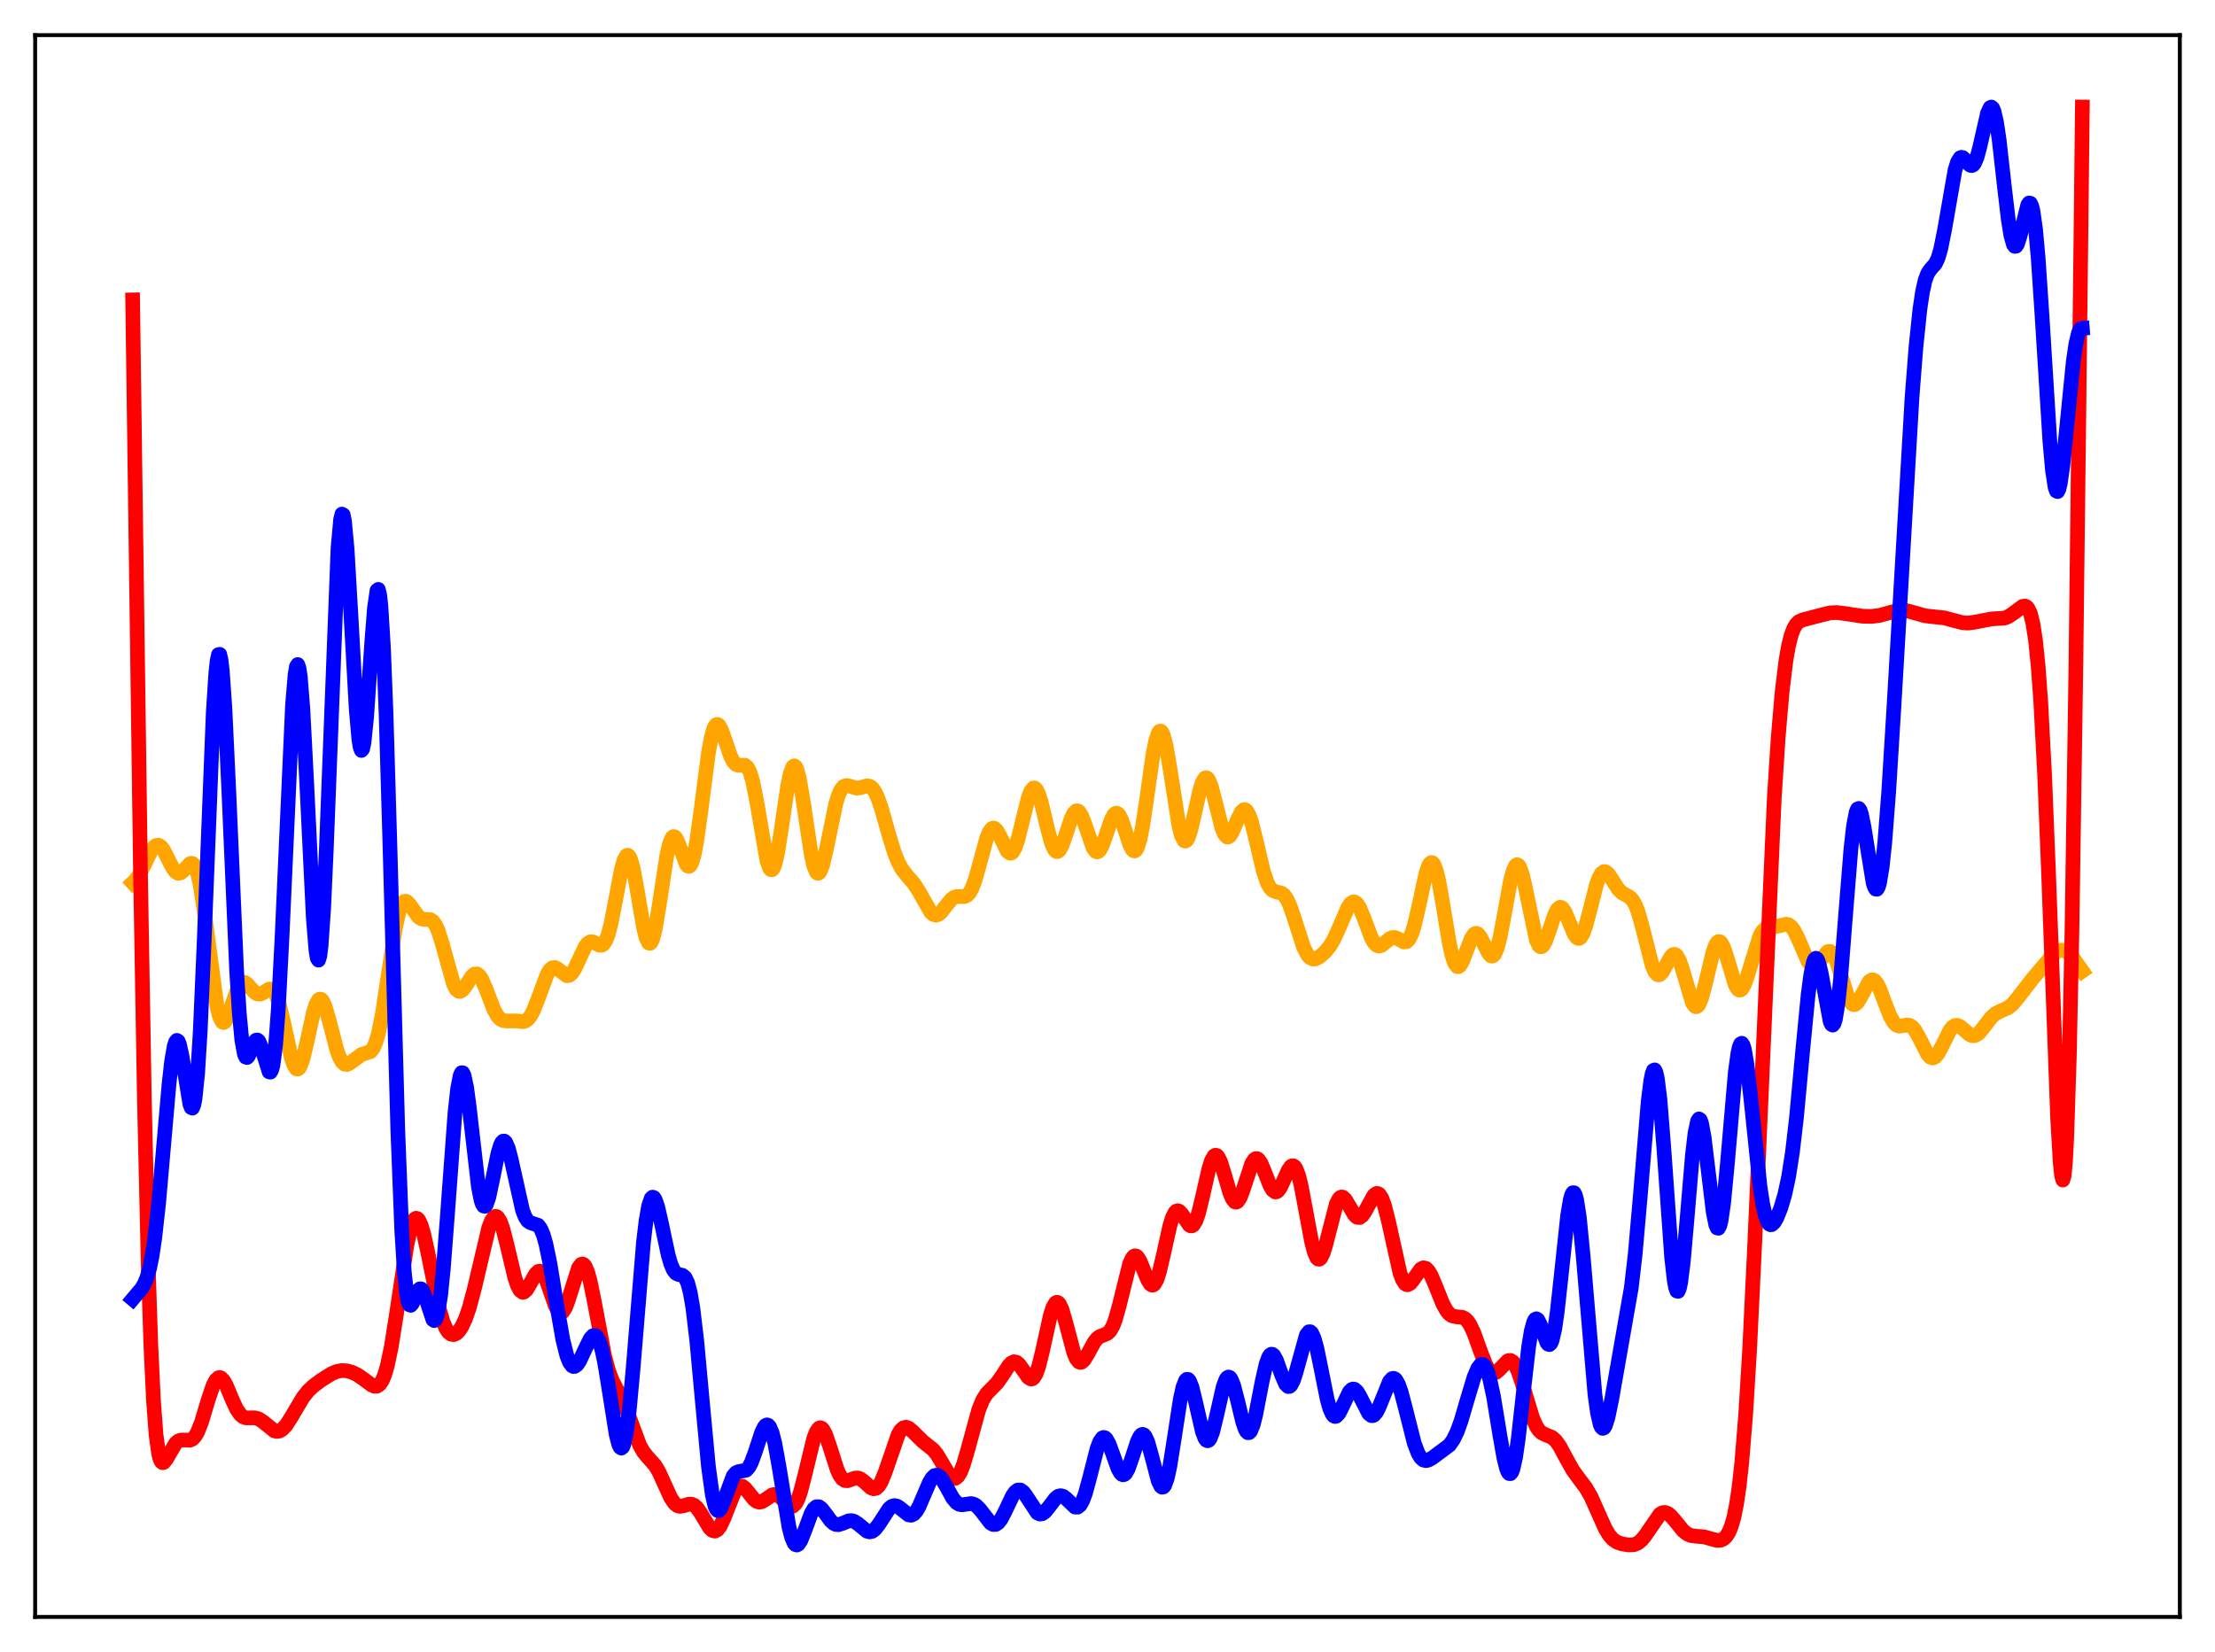<?xml version="1.0" encoding="utf-8" standalone="no"?>
<!DOCTYPE svg PUBLIC "-//W3C//DTD SVG 1.1//EN"
  "http://www.w3.org/Graphics/SVG/1.1/DTD/svg11.dtd">
<svg xmlns:xlink="http://www.w3.org/1999/xlink" width="453.6pt" height="338.4pt" viewBox="0 0 453.6 338.4" xmlns="http://www.w3.org/2000/svg" version="1.1">
 <defs>
  <style type="text/css">*{stroke-linejoin: round; stroke-linecap: butt}</style>
 </defs>
 <g id="figure_1">
  <g id="patch_1">
   <path d="M 0 338.4 
L 453.6 338.4 
L 453.6 0 
L 0 0 
z
" style="fill: #ffffff"/>
  </g>
  <g id="axes_1">
   <g id="patch_2">
    <path d="M 7.2 331.2 
L 446.4 331.2 
L 446.4 7.2 
L 7.2 7.2 
z
" style="fill: #ffffff"/>
   </g>
   <g id="matplotlib.axis_1"/>
   <g id="matplotlib.axis_2"/>
   <g id="line2d_1">
    <path d="M 27.164 180.835 
L 27.696 180.345 
L 28.495 179.223 
L 29.559 177.133 
L 30.89 174.406 
L 31.423 173.625 
L 31.955 173.177 
L 32.487 173.125 
L 33.02 173.485 
L 33.552 174.211 
L 34.617 176.323 
L 35.415 177.86 
L 35.948 178.563 
L 36.48 178.882 
L 37.012 178.792 
L 37.545 178.356 
L 38.876 176.925 
L 39.142 176.827 
L 39.408 176.868 
L 39.674 177.079 
L 39.94 177.484 
L 40.473 178.949 
L 41.005 181.337 
L 41.804 186.504 
L 44.465 206.342 
L 44.998 208.381 
L 45.53 209.35 
L 45.796 209.448 
L 46.063 209.311 
L 46.595 208.446 
L 47.393 206.198 
L 48.458 203.023 
L 48.991 201.921 
L 49.523 201.319 
L 50.055 201.218 
L 50.588 201.53 
L 51.386 202.422 
L 52.185 203.284 
L 52.717 203.6 
L 53.249 203.635 
L 53.782 203.416 
L 55.113 202.589 
L 55.645 202.618 
L 56.177 203.114 
L 56.71 204.18 
L 57.242 205.836 
L 58.041 209.228 
L 59.638 216.563 
L 60.17 218.159 
L 60.703 218.941 
L 60.969 218.988 
L 61.235 218.801 
L 61.501 218.385 
L 62.033 216.928 
L 62.832 213.58 
L 64.163 207.46 
L 64.695 205.745 
L 65.228 204.797 
L 65.494 204.643 
L 65.76 204.705 
L 66.026 204.977 
L 66.559 206.086 
L 67.357 208.802 
L 68.954 214.985 
L 69.487 216.473 
L 70.019 217.472 
L 70.551 217.974 
L 71.084 218.041 
L 71.616 217.784 
L 74.012 216.009 
L 75.875 215.412 
L 76.407 214.747 
L 76.94 213.573 
L 77.472 211.782 
L 78.271 207.876 
L 79.335 200.892 
L 80.932 190.236 
L 81.731 186.654 
L 82.263 185.255 
L 82.796 184.641 
L 83.062 184.595 
L 83.328 184.696 
L 83.86 185.232 
L 85.724 187.841 
L 86.256 188.187 
L 86.788 188.307 
L 88.119 188.379 
L 88.652 188.721 
L 89.184 189.443 
L 89.716 190.605 
L 90.515 193.119 
L 92.911 201.676 
L 93.443 202.659 
L 93.975 203.08 
L 94.241 203.085 
L 94.774 202.738 
L 95.306 202.037 
L 96.637 199.975 
L 97.169 199.523 
L 97.702 199.488 
L 98.234 199.918 
L 98.767 200.785 
L 99.565 202.688 
L 101.162 206.839 
L 101.961 208.224 
L 102.493 208.77 
L 103.025 209.049 
L 103.824 209.132 
L 105.687 209.116 
L 107.018 209.271 
L 107.551 209.152 
L 108.083 208.801 
L 108.615 208.156 
L 109.148 207.196 
L 109.946 205.234 
L 112.076 199.501 
L 112.608 198.661 
L 113.14 198.227 
L 113.673 198.186 
L 114.205 198.46 
L 116.068 199.861 
L 116.601 199.779 
L 117.133 199.323 
L 117.665 198.508 
L 118.464 196.81 
L 119.795 193.968 
L 120.327 193.259 
L 120.86 192.918 
L 121.392 192.922 
L 122.191 193.331 
L 122.723 193.601 
L 123.255 193.611 
L 123.521 193.451 
L 124.054 192.699 
L 124.586 191.286 
L 125.119 189.212 
L 125.917 185.142 
L 127.248 178.1 
L 127.78 176.186 
L 128.313 175.237 
L 128.579 175.179 
L 128.845 175.412 
L 129.111 175.931 
L 129.644 177.766 
L 130.442 182.037 
L 131.773 189.932 
L 132.305 192.095 
L 132.838 193.166 
L 133.104 193.232 
L 133.37 192.975 
L 133.636 192.398 
L 134.169 190.362 
L 134.967 185.624 
L 136.564 175.135 
L 137.097 172.841 
L 137.629 171.585 
L 137.895 171.363 
L 138.161 171.399 
L 138.428 171.668 
L 138.96 172.77 
L 140.557 177.067 
L 140.823 177.382 
L 141.089 177.465 
L 141.356 177.288 
L 141.622 176.833 
L 142.154 175.07 
L 142.687 172.236 
L 143.485 166.488 
L 145.082 154.199 
L 145.615 151.254 
L 146.147 149.312 
L 146.413 148.744 
L 146.679 148.439 
L 146.945 148.385 
L 147.212 148.561 
L 147.744 149.485 
L 148.543 151.762 
L 149.607 154.881 
L 150.14 155.95 
L 150.672 156.562 
L 151.204 156.768 
L 152.535 156.735 
L 153.068 157.173 
L 153.6 158.218 
L 154.132 159.991 
L 154.931 163.964 
L 157.06 176.312 
L 157.593 177.838 
L 157.859 178.152 
L 158.125 178.144 
L 158.391 177.807 
L 158.657 177.148 
L 159.19 174.943 
L 159.988 169.971 
L 161.319 160.898 
L 161.852 158.373 
L 162.384 157.033 
L 162.65 156.867 
L 162.916 157.048 
L 163.183 157.568 
L 163.715 159.545 
L 164.513 164.291 
L 166.111 174.975 
L 166.643 177.348 
L 167.175 178.655 
L 167.441 178.876 
L 167.708 178.812 
L 167.974 178.475 
L 168.506 177.07 
L 169.305 173.615 
L 171.168 164.593 
L 171.7 162.868 
L 172.233 161.715 
L 172.765 161.095 
L 173.297 160.898 
L 173.83 160.977 
L 175.427 161.445 
L 176.225 161.331 
L 177.556 160.962 
L 178.089 161.048 
L 178.621 161.422 
L 179.153 162.146 
L 179.686 163.24 
L 180.484 165.502 
L 182.081 171.164 
L 183.146 174.624 
L 183.945 176.629 
L 184.743 178.086 
L 185.808 179.431 
L 187.139 180.967 
L 188.204 182.63 
L 190.599 186.837 
L 191.132 187.31 
L 191.664 187.465 
L 192.196 187.298 
L 192.729 186.849 
L 193.793 185.468 
L 194.858 184.191 
L 195.391 183.812 
L 195.923 183.638 
L 196.721 183.646 
L 197.52 183.641 
L 198.052 183.398 
L 198.585 182.816 
L 199.117 181.815 
L 199.649 180.383 
L 200.448 177.583 
L 202.045 171.718 
L 202.577 170.425 
L 203.11 169.72 
L 203.376 169.606 
L 203.642 169.649 
L 204.175 170.163 
L 204.707 171.12 
L 206.304 174.372 
L 206.836 174.771 
L 207.103 174.737 
L 207.369 174.53 
L 207.901 173.597 
L 208.433 172.025 
L 209.232 168.832 
L 210.563 163.435 
L 211.095 162.049 
L 211.628 161.416 
L 211.894 161.411 
L 212.16 161.617 
L 212.692 162.627 
L 213.225 164.312 
L 214.556 169.896 
L 215.354 172.764 
L 215.887 173.963 
L 216.153 174.292 
L 216.419 174.432 
L 216.685 174.383 
L 216.951 174.152 
L 217.484 173.208 
L 218.282 170.953 
L 219.347 167.731 
L 219.879 166.615 
L 220.412 166.088 
L 220.678 166.077 
L 220.944 166.236 
L 221.476 167.037 
L 222.009 168.364 
L 223.872 173.717 
L 224.404 174.405 
L 224.671 174.498 
L 224.937 174.417 
L 225.203 174.164 
L 225.735 173.194 
L 226.534 170.937 
L 227.599 167.838 
L 228.131 166.873 
L 228.397 166.629 
L 228.663 166.562 
L 228.929 166.678 
L 229.196 166.972 
L 229.728 168.041 
L 230.527 170.445 
L 231.325 172.897 
L 231.857 173.99 
L 232.124 174.258 
L 232.39 174.3 
L 232.656 174.095 
L 232.922 173.631 
L 233.455 171.917 
L 233.987 169.235 
L 234.785 163.901 
L 236.116 154.559 
L 236.649 151.832 
L 237.181 150.173 
L 237.447 149.803 
L 237.713 149.756 
L 237.98 150.028 
L 238.246 150.613 
L 238.778 152.632 
L 239.577 157.287 
L 241.44 169.209 
L 241.972 171.239 
L 242.505 172.219 
L 242.771 172.294 
L 243.037 172.101 
L 243.303 171.654 
L 243.836 170.1 
L 244.634 166.663 
L 245.699 161.895 
L 246.231 160.223 
L 246.764 159.37 
L 247.03 159.291 
L 247.296 159.446 
L 247.562 159.828 
L 248.095 161.198 
L 248.893 164.302 
L 250.224 169.597 
L 250.756 170.888 
L 251.289 171.444 
L 251.555 171.438 
L 251.821 171.257 
L 252.353 170.445 
L 253.418 167.891 
L 254.217 166.287 
L 254.749 165.84 
L 255.015 165.864 
L 255.281 166.066 
L 255.814 167.002 
L 256.346 168.58 
L 257.145 171.797 
L 258.742 178.566 
L 259.54 180.874 
L 260.073 181.832 
L 260.605 182.376 
L 261.137 182.62 
L 262.468 182.962 
L 263.001 183.394 
L 263.533 184.155 
L 264.065 185.273 
L 264.864 187.528 
L 266.993 194.121 
L 267.792 195.639 
L 268.324 196.205 
L 268.857 196.444 
L 269.389 196.414 
L 270.188 196.019 
L 271.252 195.104 
L 272.317 193.814 
L 273.116 192.491 
L 274.18 190.174 
L 276.044 185.845 
L 276.576 185.081 
L 277.108 184.734 
L 277.375 184.737 
L 277.907 185.109 
L 278.439 185.94 
L 279.238 187.843 
L 280.835 192.089 
L 281.367 193.053 
L 281.9 193.623 
L 282.432 193.792 
L 282.964 193.618 
L 283.763 192.976 
L 284.561 192.307 
L 285.094 192.055 
L 285.626 192.033 
L 286.159 192.227 
L 287.489 192.949 
L 288.022 192.891 
L 288.554 192.379 
L 289.087 191.304 
L 289.619 189.641 
L 290.417 186.232 
L 292.015 178.893 
L 292.547 177.35 
L 292.813 176.896 
L 293.079 176.682 
L 293.345 176.72 
L 293.612 177.018 
L 294.144 178.369 
L 294.676 180.625 
L 295.475 185.189 
L 296.806 193.23 
L 297.338 195.65 
L 297.871 197.262 
L 298.403 197.978 
L 298.669 198.007 
L 298.935 197.835 
L 299.468 196.979 
L 300.266 194.899 
L 301.331 192.162 
L 301.863 191.38 
L 302.129 191.205 
L 302.396 191.182 
L 302.662 191.308 
L 303.194 191.96 
L 303.993 193.586 
L 304.791 195.199 
L 305.324 195.788 
L 305.59 195.843 
L 305.856 195.708 
L 306.122 195.37 
L 306.655 194.067 
L 307.187 191.978 
L 307.985 187.773 
L 309.316 180.462 
L 309.849 178.422 
L 310.381 177.293 
L 310.647 177.116 
L 310.913 177.205 
L 311.18 177.556 
L 311.712 178.983 
L 312.244 181.206 
L 314.64 192.625 
L 315.172 193.704 
L 315.439 193.919 
L 315.705 193.92 
L 315.971 193.72 
L 316.503 192.792 
L 317.302 190.524 
L 318.367 187.354 
L 318.899 186.305 
L 319.431 185.849 
L 319.697 185.864 
L 319.964 186.038 
L 320.496 186.81 
L 321.295 188.699 
L 322.359 191.29 
L 322.892 192.051 
L 323.158 192.211 
L 323.424 192.204 
L 323.69 192.024 
L 324.223 191.148 
L 324.755 189.653 
L 325.553 186.616 
L 326.884 181.376 
L 327.417 179.866 
L 327.949 178.906 
L 328.481 178.528 
L 328.748 178.545 
L 329.28 178.923 
L 330.079 180.065 
L 331.409 182.148 
L 332.208 182.923 
L 333.273 183.487 
L 333.805 183.82 
L 334.337 184.38 
L 334.87 185.289 
L 335.402 186.616 
L 336.201 189.364 
L 338.33 197.744 
L 338.863 199.002 
L 339.395 199.631 
L 339.661 199.701 
L 339.927 199.618 
L 340.46 199.055 
L 341.258 197.586 
L 342.057 196.117 
L 342.589 195.557 
L 342.855 195.477 
L 343.121 195.551 
L 343.388 195.787 
L 343.92 196.738 
L 344.452 198.25 
L 346.582 205.401 
L 347.114 206.141 
L 347.38 206.218 
L 347.647 206.087 
L 347.913 205.751 
L 348.445 204.501 
L 349.244 201.508 
L 350.841 194.845 
L 351.373 193.476 
L 351.639 193.072 
L 351.905 192.872 
L 352.172 192.877 
L 352.438 193.085 
L 352.97 194.054 
L 353.503 195.608 
L 355.366 201.772 
L 355.898 202.635 
L 356.164 202.802 
L 356.431 202.785 
L 356.697 202.585 
L 357.229 201.676 
L 357.761 200.206 
L 360.423 191.608 
L 360.956 190.73 
L 361.488 190.212 
L 362.02 189.969 
L 363.085 189.862 
L 364.15 189.694 
L 365.747 189.305 
L 366.279 189.424 
L 366.812 189.805 
L 367.344 190.491 
L 368.143 192.056 
L 370.272 196.984 
L 370.804 197.652 
L 371.337 197.9 
L 371.869 197.73 
L 372.401 197.213 
L 374.265 194.934 
L 374.531 194.852 
L 374.797 194.887 
L 375.063 195.05 
L 375.596 195.77 
L 376.128 196.987 
L 376.927 199.484 
L 378.257 203.815 
L 378.79 205.009 
L 379.322 205.675 
L 379.588 205.794 
L 379.855 205.771 
L 380.387 205.337 
L 380.919 204.495 
L 382.783 201.063 
L 383.315 200.705 
L 383.581 200.708 
L 383.847 200.835 
L 384.38 201.455 
L 384.912 202.498 
L 385.977 205.329 
L 387.041 208.087 
L 387.84 209.48 
L 388.372 209.985 
L 388.905 210.184 
L 389.703 210.105 
L 390.502 209.952 
L 391.034 210.019 
L 391.567 210.333 
L 392.099 210.932 
L 392.897 212.316 
L 394.761 215.987 
L 395.293 216.55 
L 395.825 216.713 
L 396.358 216.452 
L 396.89 215.803 
L 397.689 214.304 
L 399.286 211.09 
L 399.818 210.417 
L 400.351 210.063 
L 400.883 210.03 
L 401.415 210.269 
L 402.214 210.948 
L 403.279 211.875 
L 403.811 212.124 
L 404.343 212.142 
L 404.876 211.913 
L 405.408 211.458 
L 406.473 210.104 
L 407.804 208.378 
L 408.602 207.668 
L 409.401 207.23 
L 411.264 206.411 
L 412.063 205.758 
L 413.127 204.509 
L 416.321 200.386 
L 418.983 197.251 
L 420.58 195.417 
L 421.379 194.83 
L 421.911 194.638 
L 422.444 194.628 
L 422.976 194.802 
L 423.775 195.384 
L 424.573 196.279 
L 426.17 198.526 
L 426.436 198.904 
L 426.436 198.904 
" clip-path="url(#pb64a6ae4c4)" style="fill: none; stroke: #ffa500; stroke-width: 3; stroke-linecap: square"/>
   </g>
   <g id="line2d_2">
    <path d="M 27.164 61.429 
L 28.761 178.087 
L 29.559 224.778 
L 30.358 259.342 
L 30.89 275.516 
L 31.423 286.754 
L 31.955 293.863 
L 32.487 297.772 
L 32.753 298.815 
L 33.02 299.396 
L 33.286 299.611 
L 33.552 299.546 
L 34.084 298.878 
L 35.948 295.659 
L 36.48 295.194 
L 37.012 294.978 
L 37.811 294.971 
L 38.876 295.003 
L 39.408 294.764 
L 39.94 294.22 
L 40.473 293.315 
L 41.271 291.289 
L 42.602 286.852 
L 43.667 283.705 
L 44.199 282.698 
L 44.732 282.205 
L 44.998 282.164 
L 45.264 282.254 
L 45.796 282.804 
L 46.329 283.757 
L 47.66 286.935 
L 48.458 288.645 
L 49.257 289.798 
L 49.789 290.221 
L 50.321 290.413 
L 51.12 290.432 
L 52.185 290.412 
L 52.983 290.642 
L 53.782 291.16 
L 56.177 293.083 
L 56.71 293.204 
L 57.242 293.118 
L 57.775 292.812 
L 58.573 291.969 
L 59.638 290.316 
L 62.033 286.259 
L 63.098 284.919 
L 64.163 283.91 
L 65.76 282.715 
L 67.889 281.373 
L 68.954 280.924 
L 70.019 280.727 
L 71.084 280.801 
L 72.148 281.107 
L 73.213 281.622 
L 74.544 282.542 
L 76.141 283.732 
L 76.673 283.946 
L 77.206 283.929 
L 77.738 283.58 
L 78.271 282.803 
L 78.803 281.516 
L 79.335 279.666 
L 80.134 275.836 
L 81.199 269.124 
L 83.328 254.986 
L 84.127 251.458 
L 84.659 250.071 
L 84.925 249.696 
L 85.191 249.538 
L 85.457 249.597 
L 85.724 249.864 
L 86.256 250.986 
L 86.788 252.794 
L 87.587 256.437 
L 89.983 268.243 
L 90.781 270.874 
L 91.313 272.086 
L 91.846 272.885 
L 92.378 273.3 
L 92.911 273.377 
L 93.443 273.148 
L 93.975 272.639 
L 94.508 271.86 
L 95.306 270.18 
L 96.105 267.873 
L 97.169 263.864 
L 100.097 251.446 
L 100.63 250.072 
L 101.162 249.296 
L 101.428 249.155 
L 101.695 249.188 
L 101.961 249.396 
L 102.493 250.315 
L 103.025 251.842 
L 103.824 254.968 
L 105.421 261.681 
L 105.953 263.28 
L 106.486 264.302 
L 107.018 264.698 
L 107.284 264.667 
L 107.817 264.214 
L 108.615 262.865 
L 109.68 260.958 
L 110.212 260.443 
L 110.479 260.369 
L 110.745 260.429 
L 111.277 260.968 
L 111.809 262.024 
L 112.608 264.266 
L 113.673 267.346 
L 114.205 268.394 
L 114.737 268.868 
L 115.004 268.858 
L 115.27 268.679 
L 115.802 267.832 
L 116.335 266.433 
L 118.464 259.72 
L 118.996 258.991 
L 119.263 258.903 
L 119.529 259.01 
L 119.795 259.316 
L 120.327 260.524 
L 120.86 262.445 
L 121.658 266.33 
L 123.788 277.638 
L 124.586 280.662 
L 125.385 282.806 
L 126.449 284.836 
L 127.514 286.849 
L 128.579 289.477 
L 130.975 295.992 
L 131.773 297.412 
L 132.572 298.394 
L 134.169 300.188 
L 134.967 301.541 
L 136.032 303.89 
L 137.363 306.806 
L 138.161 307.975 
L 138.694 308.399 
L 139.226 308.553 
L 140.025 308.42 
L 141.089 308.096 
L 141.622 308.105 
L 142.154 308.328 
L 142.687 308.797 
L 143.485 309.917 
L 145.348 313.007 
L 145.881 313.495 
L 146.413 313.621 
L 146.945 313.333 
L 147.478 312.633 
L 148.276 310.928 
L 150.406 305.542 
L 150.938 304.765 
L 151.471 304.392 
L 152.003 304.424 
L 152.535 304.801 
L 153.334 305.77 
L 154.399 307.108 
L 154.931 307.531 
L 155.463 307.699 
L 155.996 307.612 
L 156.794 307.131 
L 158.125 306.208 
L 158.657 306.095 
L 159.19 306.215 
L 159.722 306.571 
L 160.787 307.699 
L 161.585 308.426 
L 162.118 308.579 
L 162.384 308.506 
L 162.916 307.996 
L 163.449 306.965 
L 163.981 305.418 
L 164.78 302.322 
L 166.643 294.629 
L 167.175 293.254 
L 167.708 292.538 
L 167.974 292.445 
L 168.24 292.529 
L 168.506 292.784 
L 169.039 293.747 
L 169.837 296.022 
L 171.434 301.027 
L 171.967 302.178 
L 172.499 302.919 
L 173.031 303.269 
L 173.564 303.302 
L 174.362 303.027 
L 175.161 302.754 
L 175.693 302.745 
L 176.225 302.933 
L 177.024 303.545 
L 178.355 304.747 
L 178.887 304.954 
L 179.42 304.846 
L 179.952 304.363 
L 180.484 303.485 
L 181.283 301.518 
L 183.945 293.814 
L 184.477 292.948 
L 185.009 292.465 
L 185.542 292.339 
L 186.074 292.519 
L 186.873 293.176 
L 189.002 295.279 
L 191.132 296.977 
L 191.93 297.988 
L 192.995 299.782 
L 194.326 302.046 
L 194.858 302.624 
L 195.391 302.853 
L 195.657 302.811 
L 196.189 302.379 
L 196.721 301.473 
L 197.254 300.125 
L 198.052 297.447 
L 200.448 288.688 
L 201.247 286.755 
L 202.045 285.476 
L 203.11 284.381 
L 204.175 283.301 
L 205.239 281.799 
L 206.57 279.751 
L 207.103 279.193 
L 207.635 278.935 
L 208.167 279.029 
L 208.7 279.469 
L 209.498 280.6 
L 210.563 282.132 
L 211.095 282.465 
L 211.361 282.441 
L 211.628 282.268 
L 212.16 281.437 
L 212.692 279.959 
L 213.491 276.737 
L 215.088 269.463 
L 215.62 267.798 
L 216.153 266.883 
L 216.419 266.743 
L 216.685 266.817 
L 216.951 267.102 
L 217.484 268.236 
L 218.282 270.99 
L 219.879 277.021 
L 220.412 278.293 
L 220.944 278.961 
L 221.21 279.065 
L 221.476 279.023 
L 222.009 278.566 
L 222.807 277.241 
L 224.138 274.821 
L 224.671 274.172 
L 225.203 273.765 
L 226.001 273.465 
L 226.8 273.123 
L 227.332 272.607 
L 227.865 271.702 
L 228.397 270.34 
L 229.196 267.481 
L 231.325 258.899 
L 231.857 257.716 
L 232.124 257.383 
L 232.39 257.234 
L 232.656 257.263 
L 232.922 257.463 
L 233.455 258.302 
L 234.253 260.252 
L 235.052 262.202 
L 235.584 263.032 
L 235.85 263.219 
L 236.116 263.226 
L 236.383 263.045 
L 236.915 262.103 
L 237.447 260.45 
L 238.246 257.024 
L 239.577 251.047 
L 240.109 249.35 
L 240.641 248.319 
L 240.908 248.069 
L 241.174 247.99 
L 241.44 248.068 
L 241.972 248.603 
L 243.569 250.956 
L 243.836 251.099 
L 244.102 251.097 
L 244.368 250.929 
L 244.9 250.073 
L 245.433 248.541 
L 246.231 245.276 
L 247.562 239.391 
L 248.095 237.722 
L 248.627 236.786 
L 248.893 236.627 
L 249.159 236.678 
L 249.425 236.933 
L 249.958 237.988 
L 250.756 240.534 
L 251.821 244.219 
L 252.353 245.527 
L 252.886 246.193 
L 253.152 246.248 
L 253.418 246.12 
L 253.951 245.337 
L 254.483 243.984 
L 256.346 238.331 
L 256.879 237.503 
L 257.145 237.326 
L 257.411 237.318 
L 257.677 237.469 
L 258.209 238.213 
L 259.008 240.107 
L 260.073 242.839 
L 260.605 243.758 
L 261.137 244.152 
L 261.404 244.132 
L 261.67 243.967 
L 262.202 243.251 
L 263.001 241.525 
L 263.799 239.741 
L 264.332 238.965 
L 264.598 238.79 
L 264.864 238.79 
L 265.13 238.983 
L 265.396 239.375 
L 265.929 240.763 
L 266.461 242.895 
L 267.526 248.615 
L 268.591 254.321 
L 269.123 256.397 
L 269.655 257.636 
L 269.921 257.904 
L 270.188 257.93 
L 270.454 257.723 
L 270.986 256.661 
L 271.519 254.903 
L 273.648 246.645 
L 274.18 245.581 
L 274.447 245.299 
L 274.713 245.182 
L 274.979 245.218 
L 275.511 245.693 
L 276.31 247.04 
L 277.375 248.858 
L 277.907 249.341 
L 278.439 249.392 
L 278.972 248.998 
L 279.504 248.227 
L 281.367 244.844 
L 281.9 244.46 
L 282.166 244.469 
L 282.432 244.627 
L 282.964 245.42 
L 283.497 246.837 
L 284.295 249.959 
L 286.691 260.737 
L 287.223 262.155 
L 287.756 262.958 
L 288.022 263.13 
L 288.288 263.161 
L 288.82 262.859 
L 289.353 262.199 
L 290.95 259.958 
L 291.482 259.684 
L 292.015 259.81 
L 292.547 260.352 
L 293.079 261.264 
L 293.878 263.12 
L 295.475 267.099 
L 296.273 268.523 
L 296.806 269.143 
L 297.338 269.512 
L 298.137 269.709 
L 299.468 269.828 
L 300 270.091 
L 300.532 270.6 
L 301.065 271.396 
L 301.863 273.111 
L 303.194 276.819 
L 304.259 279.538 
L 304.791 280.496 
L 305.324 281.083 
L 305.856 281.277 
L 306.388 281.113 
L 306.921 280.664 
L 308.784 278.735 
L 309.316 278.656 
L 309.849 278.98 
L 310.381 279.744 
L 310.913 280.926 
L 311.712 283.331 
L 313.841 290.42 
L 314.64 292.207 
L 315.172 292.99 
L 315.705 293.489 
L 316.503 293.88 
L 317.834 294.426 
L 318.633 295.146 
L 319.431 296.28 
L 320.762 298.759 
L 322.093 301.145 
L 323.424 302.981 
L 324.755 304.737 
L 325.82 306.592 
L 327.151 309.575 
L 328.748 313.14 
L 329.546 314.459 
L 330.345 315.356 
L 331.143 315.893 
L 332.208 316.254 
L 333.539 316.459 
L 334.604 316.405 
L 335.402 316.087 
L 336.201 315.428 
L 336.999 314.419 
L 339.927 310.159 
L 340.46 309.852 
L 340.992 309.797 
L 341.524 309.989 
L 342.057 310.4 
L 342.855 311.298 
L 344.719 313.575 
L 345.517 314.201 
L 346.316 314.539 
L 347.38 314.676 
L 348.977 314.801 
L 350.308 315.178 
L 351.639 315.53 
L 352.438 315.466 
L 352.97 315.211 
L 353.503 314.709 
L 354.035 313.871 
L 354.567 312.585 
L 355.1 310.693 
L 355.632 308.017 
L 356.164 304.356 
L 356.697 299.507 
L 357.495 289.665 
L 358.294 276.542 
L 359.359 254.415 
L 363.351 163.393 
L 364.15 151.064 
L 364.948 141.736 
L 365.747 135.209 
L 366.279 132.207 
L 366.812 130.094 
L 367.344 128.692 
L 367.876 127.82 
L 368.409 127.318 
L 369.207 126.966 
L 373.2 125.92 
L 374.797 125.534 
L 376.128 125.469 
L 377.725 125.662 
L 381.452 126.224 
L 383.315 126.259 
L 384.912 126.06 
L 386.775 125.545 
L 388.372 125.114 
L 389.437 125.007 
L 390.502 125.105 
L 391.833 125.458 
L 394.228 126.136 
L 395.825 126.315 
L 398.221 126.57 
L 400.084 127.084 
L 401.948 127.558 
L 403.012 127.624 
L 404.343 127.45 
L 407.804 126.779 
L 410.465 126.613 
L 411.264 126.304 
L 412.329 125.598 
L 414.192 124.204 
L 414.724 124.151 
L 414.991 124.274 
L 415.257 124.541 
L 415.789 125.635 
L 416.321 127.745 
L 416.854 131.234 
L 417.386 136.465 
L 417.919 143.756 
L 418.717 158.939 
L 419.516 178.86 
L 421.379 229.23 
L 421.911 238.272 
L 422.177 240.803 
L 422.444 241.719 
L 422.71 240.825 
L 422.976 237.953 
L 423.242 232.969 
L 423.775 216.335 
L 424.307 190.73 
L 425.105 137.079 
L 426.17 46.148 
L 426.436 21.927 
L 426.436 21.927 
" clip-path="url(#pb64a6ae4c4)" style="fill: none; stroke: #ff0000; stroke-width: 3; stroke-linecap: square"/>
   </g>
   <g id="line2d_3">
    <path d="M 27.164 266.106 
L 29.027 263.897 
L 29.559 262.985 
L 30.092 261.699 
L 30.624 259.839 
L 31.156 257.203 
L 31.689 253.634 
L 32.487 246.434 
L 33.552 234.22 
L 34.617 222.025 
L 35.149 217.333 
L 35.681 214.26 
L 35.948 213.434 
L 36.214 213.104 
L 36.48 213.266 
L 36.746 213.892 
L 37.279 216.325 
L 38.876 226.142 
L 39.142 226.861 
L 39.408 226.987 
L 39.674 226.418 
L 39.94 225.075 
L 40.473 219.869 
L 41.005 211.271 
L 41.804 193.03 
L 43.667 145.963 
L 44.199 137.817 
L 44.465 135.366 
L 44.732 134.094 
L 44.998 134.029 
L 45.264 135.16 
L 45.53 137.44 
L 46.063 145.077 
L 46.861 162.112 
L 48.458 198.833 
L 48.991 207.382 
L 49.523 213.058 
L 50.055 215.964 
L 50.321 216.528 
L 50.588 216.62 
L 50.854 216.347 
L 51.386 215.156 
L 52.185 213.335 
L 52.451 213.053 
L 52.717 213.02 
L 52.983 213.254 
L 53.516 214.47 
L 55.113 219.56 
L 55.379 219.611 
L 55.645 219.157 
L 55.911 218.112 
L 56.444 214 
L 56.976 207.008 
L 57.775 191.603 
L 59.904 144.357 
L 60.436 138.102 
L 60.703 136.547 
L 60.969 136.118 
L 61.235 136.827 
L 61.501 138.644 
L 62.033 145.305 
L 62.832 160.808 
L 64.163 188.117 
L 64.695 194.626 
L 64.961 196.258 
L 65.228 196.676 
L 65.494 195.831 
L 65.76 193.719 
L 66.292 185.889 
L 66.825 173.982 
L 69.22 112.226 
L 69.753 106.389 
L 70.019 105.307 
L 70.285 105.452 
L 70.551 106.767 
L 71.084 112.483 
L 71.882 126.248 
L 72.947 145.281 
L 73.479 151.373 
L 73.745 153.049 
L 74.012 153.722 
L 74.278 153.382 
L 74.544 152.071 
L 75.076 146.923 
L 76.141 131.403 
L 76.673 124.628 
L 77.206 120.947 
L 77.472 120.725 
L 77.738 121.754 
L 78.004 124.103 
L 78.537 132.814 
L 79.069 146.468 
L 79.868 173.705 
L 81.465 231.554 
L 82.263 251.883 
L 82.796 260.517 
L 83.328 265.416 
L 83.594 266.67 
L 83.86 267.28 
L 84.127 267.374 
L 84.393 267.087 
L 84.925 265.893 
L 85.457 264.636 
L 85.724 264.207 
L 85.99 263.99 
L 86.256 264.013 
L 86.522 264.284 
L 87.055 265.492 
L 88.652 270.311 
L 88.918 270.497 
L 89.184 270.317 
L 89.45 269.723 
L 89.716 268.679 
L 90.249 265.195 
L 90.781 259.937 
L 91.58 249.54 
L 93.177 227.89 
L 93.709 223.052 
L 94.241 220.28 
L 94.508 219.734 
L 94.774 219.747 
L 95.04 220.297 
L 95.572 222.832 
L 96.105 226.858 
L 97.968 243.077 
L 98.5 245.805 
L 98.767 246.613 
L 99.033 247.039 
L 99.299 247.09 
L 99.565 246.788 
L 100.097 245.279 
L 100.896 241.528 
L 101.961 236.288 
L 102.493 234.54 
L 102.759 234.013 
L 103.025 233.743 
L 103.292 233.735 
L 103.558 233.986 
L 104.09 235.203 
L 104.623 237.199 
L 107.018 247.943 
L 107.551 249.292 
L 108.083 250.09 
L 108.615 250.452 
L 110.212 250.979 
L 110.745 251.708 
L 111.277 252.987 
L 111.809 254.871 
L 112.608 258.748 
L 113.939 266.862 
L 115.27 274.445 
L 116.068 277.643 
L 116.601 279.015 
L 117.133 279.755 
L 117.399 279.898 
L 117.665 279.898 
L 118.198 279.515 
L 118.73 278.713 
L 119.795 276.403 
L 120.86 274.232 
L 121.392 273.625 
L 121.658 273.513 
L 121.924 273.553 
L 122.191 273.76 
L 122.723 274.722 
L 123.255 276.452 
L 123.788 278.928 
L 124.586 283.753 
L 126.183 293.844 
L 126.716 295.892 
L 126.982 296.443 
L 127.248 296.625 
L 127.514 296.409 
L 127.78 295.775 
L 128.313 293.232 
L 128.845 289.069 
L 129.644 280.39 
L 131.773 254.472 
L 132.305 250.009 
L 132.838 246.982 
L 133.37 245.445 
L 133.636 245.213 
L 133.903 245.31 
L 134.169 245.705 
L 134.701 247.241 
L 135.5 250.773 
L 136.831 257.049 
L 137.363 258.888 
L 137.895 260.134 
L 138.428 260.81 
L 138.96 261.064 
L 139.759 261.225 
L 140.291 261.664 
L 140.823 262.759 
L 141.356 264.782 
L 141.888 267.895 
L 142.687 274.601 
L 143.751 286.198 
L 145.082 300.406 
L 145.881 306.243 
L 146.413 308.487 
L 146.679 309.103 
L 146.945 309.404 
L 147.212 309.415 
L 147.478 309.172 
L 148.01 308.095 
L 150.14 302.336 
L 150.672 301.702 
L 151.204 301.447 
L 152.801 301.148 
L 153.334 300.57 
L 153.866 299.575 
L 154.665 297.398 
L 155.996 293.355 
L 156.528 292.284 
L 156.794 291.981 
L 157.06 291.864 
L 157.327 291.948 
L 157.593 292.245 
L 158.125 293.49 
L 158.657 295.568 
L 159.456 299.94 
L 161.585 312.864 
L 162.118 314.911 
L 162.65 316.121 
L 162.916 316.401 
L 163.183 316.473 
L 163.449 316.348 
L 163.981 315.593 
L 164.78 313.598 
L 166.111 310.016 
L 166.643 309.095 
L 167.175 308.632 
L 167.708 308.628 
L 168.24 309.01 
L 169.039 310.035 
L 170.103 311.491 
L 170.636 311.993 
L 171.168 312.266 
L 171.7 312.31 
L 172.499 312.062 
L 173.83 311.51 
L 174.362 311.475 
L 174.895 311.614 
L 175.693 312.13 
L 177.556 313.651 
L 178.089 313.786 
L 178.621 313.668 
L 179.153 313.283 
L 179.952 312.271 
L 182.081 308.995 
L 182.614 308.557 
L 183.146 308.392 
L 183.679 308.496 
L 184.211 308.821 
L 186.074 310.307 
L 186.607 310.37 
L 187.139 310.113 
L 187.671 309.511 
L 188.204 308.588 
L 189.268 306.108 
L 190.333 303.645 
L 190.865 302.761 
L 191.398 302.245 
L 191.93 302.143 
L 192.463 302.449 
L 192.995 303.101 
L 193.793 304.501 
L 195.124 306.908 
L 195.923 307.834 
L 196.455 308.145 
L 196.988 308.24 
L 197.786 308.127 
L 198.851 307.978 
L 199.383 308.091 
L 199.916 308.395 
L 200.714 309.209 
L 202.844 311.964 
L 203.376 312.27 
L 203.908 312.26 
L 204.441 311.906 
L 204.973 311.22 
L 205.772 309.709 
L 207.369 306.354 
L 207.901 305.606 
L 208.433 305.209 
L 208.966 305.2 
L 209.498 305.565 
L 210.031 306.241 
L 212.426 309.887 
L 212.959 310.133 
L 213.491 310.044 
L 214.023 309.65 
L 214.822 308.66 
L 216.153 306.905 
L 216.685 306.494 
L 217.217 306.359 
L 217.75 306.514 
L 218.282 306.918 
L 220.145 308.701 
L 220.678 308.72 
L 221.21 308.286 
L 221.743 307.339 
L 222.275 305.887 
L 223.073 302.961 
L 224.671 296.709 
L 225.203 295.311 
L 225.735 294.549 
L 226.001 294.432 
L 226.268 294.492 
L 226.534 294.722 
L 227.066 295.634 
L 227.865 297.778 
L 228.929 300.763 
L 229.462 301.73 
L 229.728 301.994 
L 229.994 302.093 
L 230.26 302.02 
L 230.527 301.777 
L 231.059 300.821 
L 231.857 298.533 
L 232.922 295.264 
L 233.455 294.189 
L 233.721 293.898 
L 233.987 293.797 
L 234.253 293.898 
L 234.519 294.201 
L 235.052 295.381 
L 235.85 298.24 
L 237.181 303.323 
L 237.713 304.429 
L 237.98 304.635 
L 238.246 304.579 
L 238.512 304.249 
L 239.044 302.769 
L 239.577 300.294 
L 240.375 295.278 
L 241.706 286.619 
L 242.239 284.198 
L 242.771 282.804 
L 243.037 282.533 
L 243.303 282.547 
L 243.569 282.836 
L 244.102 284.148 
L 244.9 287.423 
L 246.231 293.249 
L 246.764 294.641 
L 247.03 295.004 
L 247.296 295.125 
L 247.562 294.997 
L 247.828 294.628 
L 248.361 293.229 
L 249.159 289.927 
L 250.49 284.065 
L 251.023 282.619 
L 251.289 282.22 
L 251.555 282.058 
L 251.821 282.137 
L 252.087 282.453 
L 252.62 283.73 
L 253.418 286.802 
L 254.483 291.239 
L 255.015 292.775 
L 255.281 293.239 
L 255.548 293.469 
L 255.814 293.452 
L 256.08 293.182 
L 256.612 291.918 
L 257.145 289.827 
L 258.476 282.932 
L 259.274 279.427 
L 259.807 277.972 
L 260.073 277.568 
L 260.339 277.386 
L 260.605 277.421 
L 260.871 277.657 
L 261.404 278.637 
L 262.468 281.627 
L 263.267 283.487 
L 263.799 284.011 
L 264.065 283.994 
L 264.332 283.779 
L 264.864 282.778 
L 265.396 281.124 
L 267.526 273.455 
L 268.058 272.784 
L 268.324 272.782 
L 268.591 273.012 
L 269.123 274.148 
L 269.655 276.078 
L 270.454 279.968 
L 271.785 286.618 
L 272.317 288.518 
L 272.849 289.71 
L 273.116 290.021 
L 273.382 290.144 
L 273.648 290.092 
L 274.18 289.526 
L 274.713 288.51 
L 276.31 285.126 
L 276.842 284.593 
L 277.108 284.513 
L 277.375 284.562 
L 277.907 285.028 
L 278.439 285.899 
L 280.303 289.543 
L 280.835 289.96 
L 281.101 289.979 
L 281.367 289.865 
L 281.9 289.248 
L 282.432 288.184 
L 284.561 282.934 
L 285.094 282.378 
L 285.36 282.32 
L 285.626 282.421 
L 285.892 282.68 
L 286.425 283.665 
L 286.957 285.199 
L 287.756 288.231 
L 289.619 295.619 
L 290.417 297.719 
L 290.95 298.591 
L 291.482 299.061 
L 292.015 299.191 
L 292.547 299.067 
L 293.345 298.603 
L 296.806 296.028 
L 297.604 294.906 
L 298.403 293.258 
L 299.201 291.057 
L 300.532 286.517 
L 301.863 282.078 
L 302.662 280.22 
L 303.194 279.568 
L 303.46 279.458 
L 303.727 279.506 
L 303.993 279.722 
L 304.525 280.679 
L 305.057 282.346 
L 305.856 286.067 
L 307.187 294.19 
L 307.985 298.693 
L 308.518 300.811 
L 308.784 301.478 
L 309.05 301.836 
L 309.316 301.86 
L 309.583 301.532 
L 309.849 300.844 
L 310.381 298.415 
L 310.913 294.739 
L 311.978 285.117 
L 313.043 275.88 
L 313.575 272.634 
L 314.108 270.703 
L 314.374 270.253 
L 314.64 270.128 
L 314.906 270.298 
L 315.439 271.337 
L 316.769 274.996 
L 317.036 275.346 
L 317.302 275.423 
L 317.568 275.185 
L 317.834 274.6 
L 318.367 272.343 
L 318.899 268.714 
L 319.697 261.411 
L 321.028 248.997 
L 321.561 245.78 
L 321.827 244.806 
L 322.093 244.312 
L 322.359 244.319 
L 322.625 244.839 
L 322.892 245.864 
L 323.424 249.338 
L 324.223 257.439 
L 326.618 285.624 
L 327.151 289.447 
L 327.683 291.768 
L 327.949 292.359 
L 328.215 292.585 
L 328.481 292.47 
L 328.748 292.042 
L 329.28 290.389 
L 330.079 286.53 
L 334.071 263.747 
L 334.87 256.821 
L 335.935 244.665 
L 337.532 225.523 
L 338.064 221.324 
L 338.33 219.994 
L 338.596 219.257 
L 338.863 219.15 
L 339.129 219.695 
L 339.395 220.89 
L 339.927 225.122 
L 340.726 235.107 
L 342.323 257.529 
L 342.855 262.253 
L 343.121 263.688 
L 343.388 264.445 
L 343.654 264.511 
L 343.92 263.896 
L 344.186 262.634 
L 344.719 258.419 
L 345.517 249.261 
L 346.582 236.606 
L 347.114 232.086 
L 347.647 229.594 
L 347.913 229.194 
L 348.179 229.359 
L 348.445 230.063 
L 348.977 232.886 
L 349.776 239.456 
L 350.841 248.285 
L 351.373 250.919 
L 351.639 251.523 
L 351.905 251.593 
L 352.172 251.111 
L 352.438 250.079 
L 352.97 246.47 
L 353.769 238.079 
L 355.366 219.615 
L 355.898 215.73 
L 356.164 214.52 
L 356.431 213.839 
L 356.697 213.694 
L 356.963 214.076 
L 357.229 214.959 
L 357.761 218.057 
L 358.56 225.114 
L 360.423 243.012 
L 360.956 246.521 
L 361.488 248.959 
L 362.02 250.363 
L 362.287 250.718 
L 362.553 250.87 
L 362.819 250.845 
L 363.351 250.36 
L 363.884 249.433 
L 364.682 247.441 
L 365.481 244.748 
L 366.279 241.059 
L 367.078 235.927 
L 367.876 229.081 
L 369.207 214.802 
L 370.272 203.819 
L 370.804 199.747 
L 371.337 197.162 
L 371.603 196.5 
L 371.869 196.271 
L 372.135 196.464 
L 372.401 197.053 
L 372.934 199.229 
L 374.797 209.266 
L 375.063 209.84 
L 375.329 209.974 
L 375.596 209.626 
L 375.862 208.771 
L 376.394 205.537 
L 376.927 200.466 
L 377.991 186.917 
L 379.056 173.751 
L 379.588 169.091 
L 380.121 166.329 
L 380.387 165.711 
L 380.653 165.593 
L 380.919 165.947 
L 381.185 166.728 
L 381.718 169.327 
L 383.581 180.804 
L 383.847 181.657 
L 384.113 182.117 
L 384.38 182.145 
L 384.646 181.714 
L 384.912 180.81 
L 385.444 177.584 
L 385.977 172.572 
L 386.775 162.251 
L 387.84 144.983 
L 391.567 81.262 
L 392.365 71.043 
L 393.164 63.381 
L 393.696 59.825 
L 394.228 57.439 
L 394.761 56.011 
L 395.293 55.22 
L 396.358 53.993 
L 396.89 52.846 
L 397.423 51.04 
L 398.221 47.072 
L 400.351 34.86 
L 400.883 33.149 
L 401.415 32.321 
L 401.681 32.214 
L 401.948 32.278 
L 402.48 32.767 
L 403.279 33.705 
L 403.545 33.88 
L 403.811 33.915 
L 404.077 33.78 
L 404.343 33.453 
L 404.876 32.198 
L 405.408 30.219 
L 407.005 23.209 
L 407.537 22.047 
L 407.804 21.927 
L 408.07 22.159 
L 408.336 22.761 
L 408.868 25.065 
L 409.401 28.679 
L 410.465 38.157 
L 411.264 44.943 
L 411.796 48.244 
L 412.329 50.114 
L 412.595 50.465 
L 412.861 50.433 
L 413.127 50.048 
L 413.66 48.402 
L 415.257 41.951 
L 415.523 41.581 
L 415.789 41.631 
L 416.055 42.159 
L 416.321 43.208 
L 416.854 46.95 
L 417.386 52.818 
L 418.185 64.744 
L 419.782 90.393 
L 420.314 96.308 
L 420.847 99.815 
L 421.113 100.583 
L 421.379 100.692 
L 421.645 100.169 
L 421.911 99.06 
L 422.444 95.356 
L 423.242 87.407 
L 424.573 74.078 
L 425.105 70.44 
L 425.638 68.181 
L 425.904 67.564 
L 426.17 67.261 
L 426.436 67.24 
L 426.436 67.24 
" clip-path="url(#pb64a6ae4c4)" style="fill: none; stroke: #0000ff; stroke-width: 3; stroke-linecap: square"/>
   </g>
   <g id="patch_3">
    <path d="M 7.2 331.2 
L 7.2 7.2 
" style="fill: none; stroke: #000000; stroke-width: 0.8; stroke-linejoin: miter; stroke-linecap: square"/>
   </g>
   <g id="patch_4">
    <path d="M 446.4 331.2 
L 446.4 7.2 
" style="fill: none; stroke: #000000; stroke-width: 0.8; stroke-linejoin: miter; stroke-linecap: square"/>
   </g>
   <g id="patch_5">
    <path d="M 7.2 331.2 
L 446.4 331.2 
" style="fill: none; stroke: #000000; stroke-width: 0.8; stroke-linejoin: miter; stroke-linecap: square"/>
   </g>
   <g id="patch_6">
    <path d="M 7.2 7.2 
L 446.4 7.2 
" style="fill: none; stroke: #000000; stroke-width: 0.8; stroke-linejoin: miter; stroke-linecap: square"/>
   </g>
  </g>
 </g>
 <defs>
  <clipPath id="pb64a6ae4c4">
   <rect x="7.2" y="7.2" width="439.2" height="324"/>
  </clipPath>
 </defs>
</svg>
